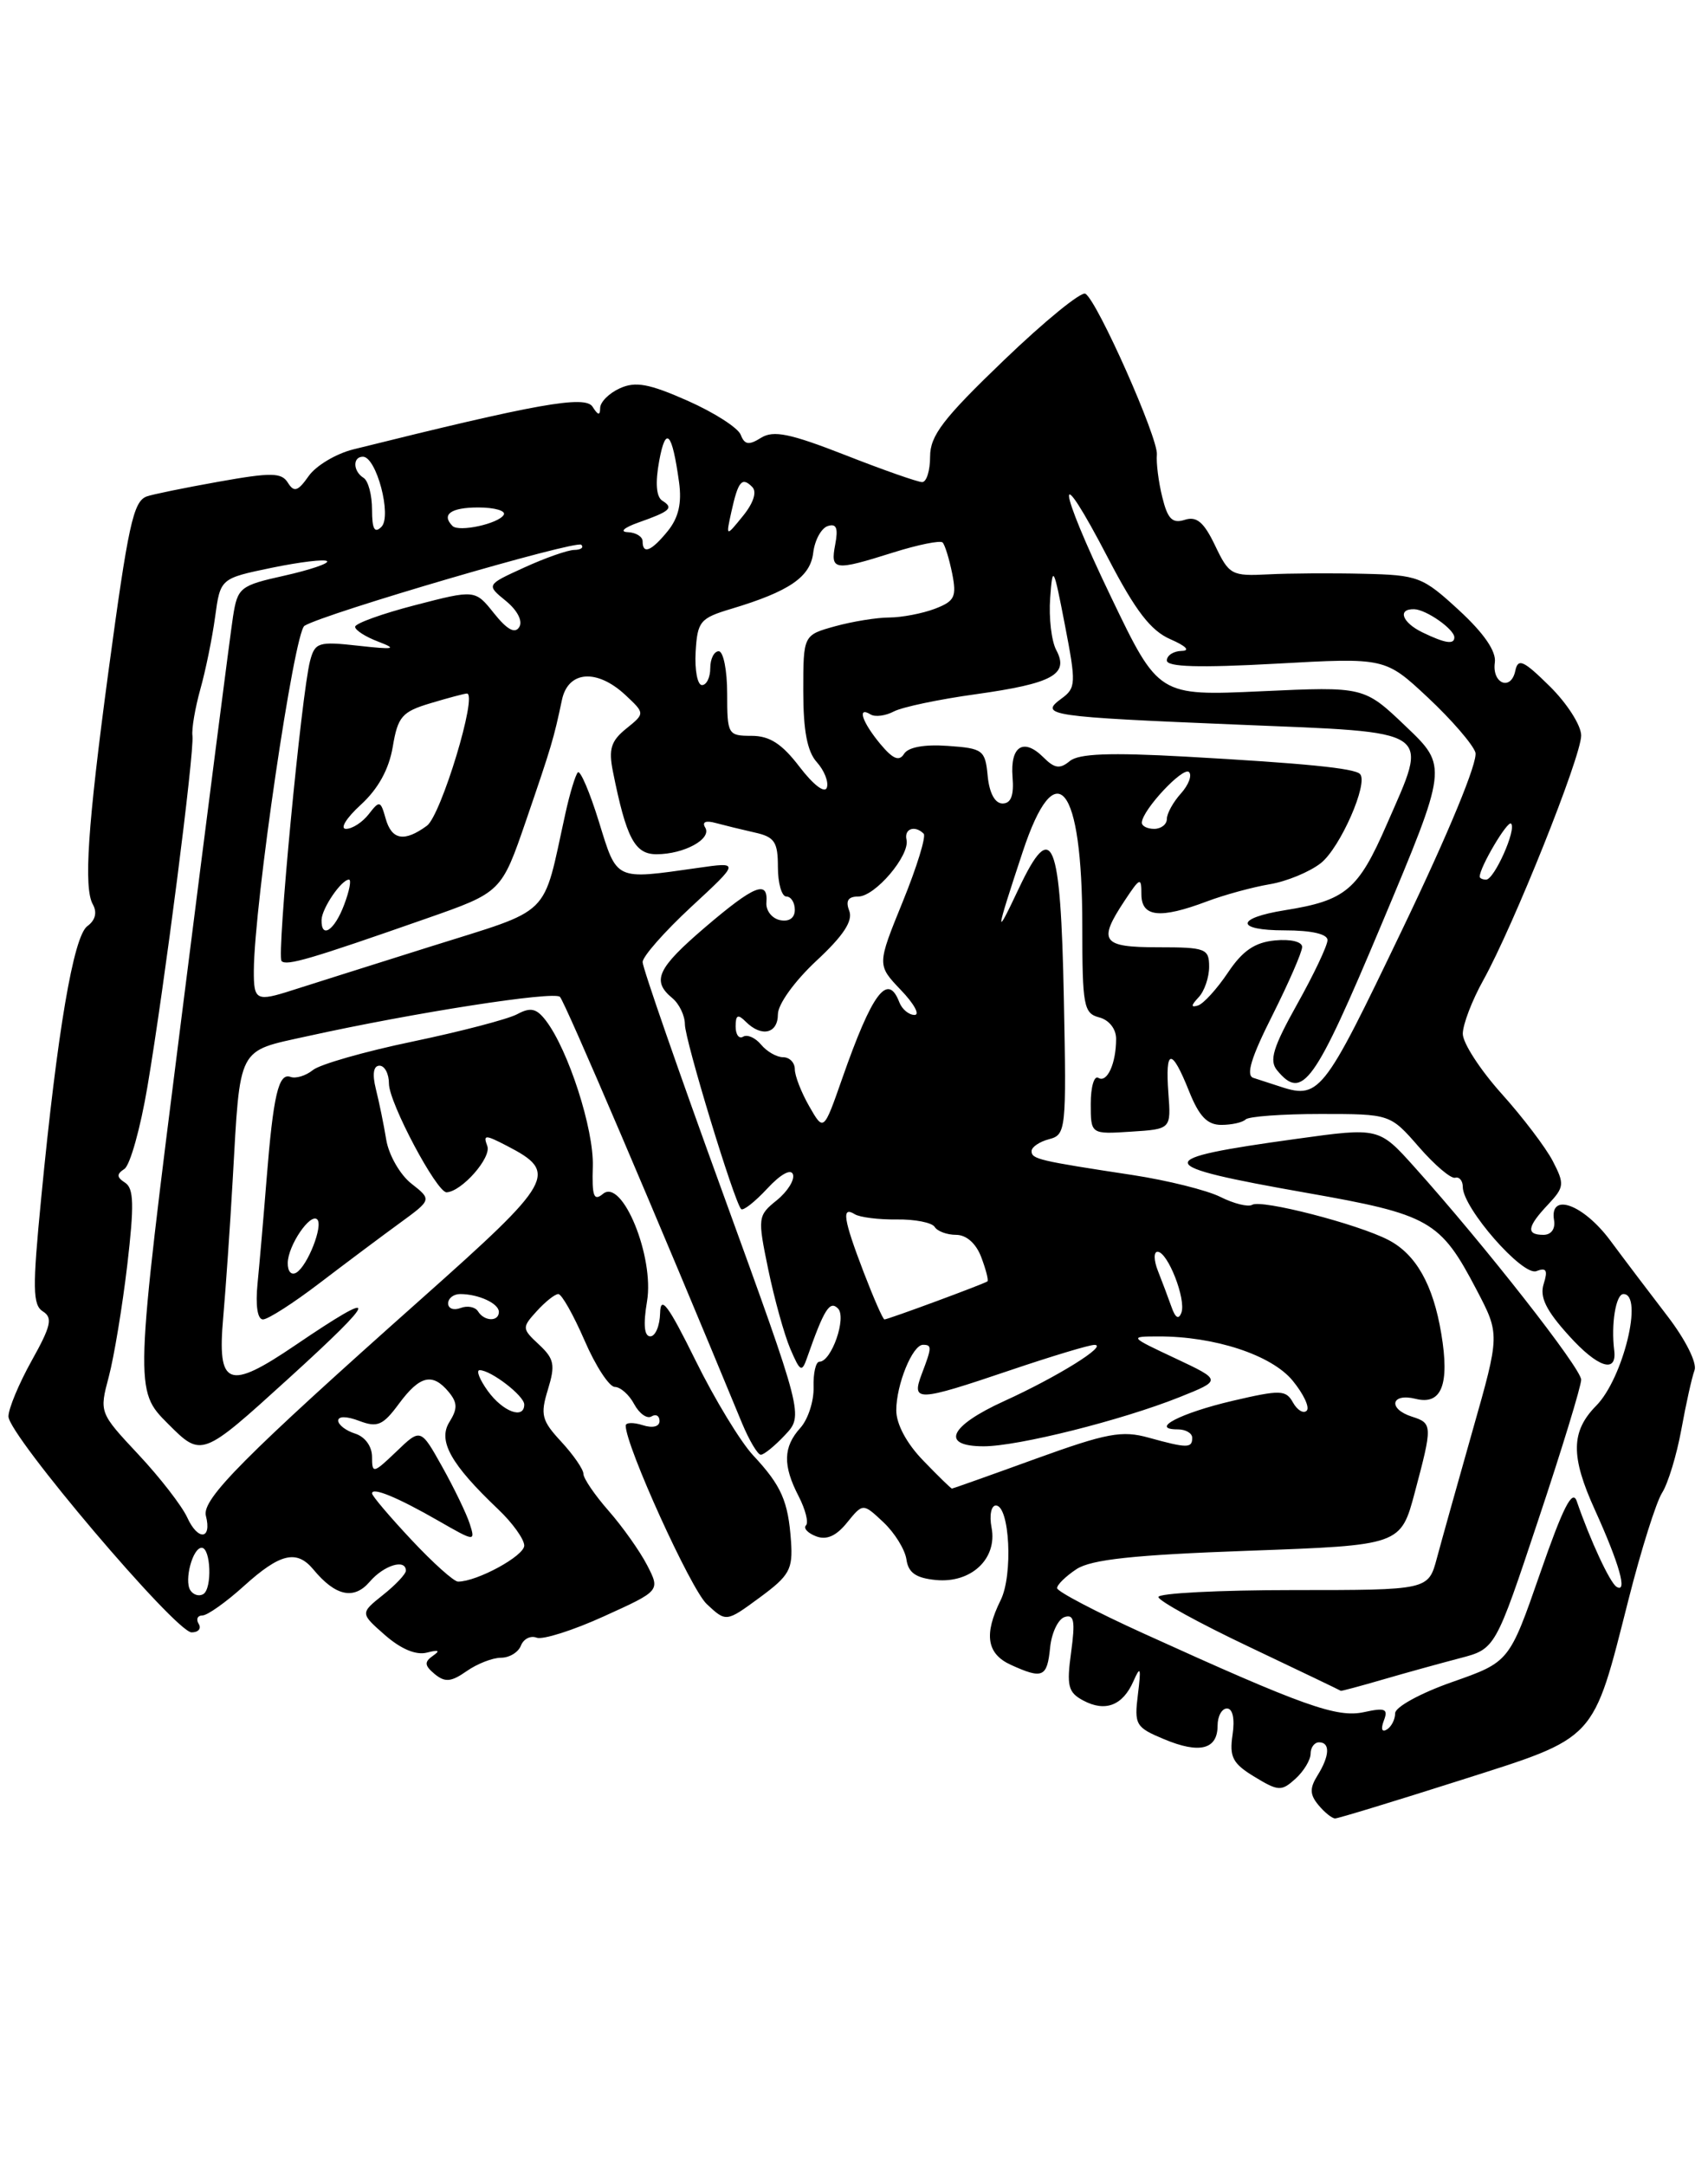 <?xml version="1.0" encoding="UTF-8" standalone="no"?>
<!DOCTYPE svg PUBLIC "-//W3C//DTD SVG 1.1//EN" "http://www.w3.org/Graphics/SVG/1.1/DTD/svg11.dtd" >
<svg xmlns="http://www.w3.org/2000/svg" xmlns:xlink="http://www.w3.org/1999/xlink" version="1.1" viewBox="0 0 202 256">
 <g >
 <path fill="currentColor"
d=" M 172.61 210.52 C 188.99 205.30 188.30 206.04 192.63 189.00 C 194.10 183.22 195.87 177.60 196.57 176.50 C 197.27 175.40 198.30 172.03 198.85 169.00 C 199.40 165.97 200.10 162.82 200.41 162.00 C 200.72 161.15 199.34 158.39 197.23 155.64 C 195.18 152.97 192.11 148.92 190.42 146.64 C 187.24 142.38 183.24 140.93 183.79 144.25 C 183.97 145.29 183.46 146.00 182.54 146.00 C 180.46 146.00 180.60 145.05 183.08 142.42 C 185.01 140.36 185.05 140.00 183.65 137.29 C 182.82 135.69 180.09 132.09 177.57 129.29 C 175.06 126.49 173.00 123.32 173.00 122.23 C 173.00 121.14 174.09 118.28 175.43 115.88 C 179.01 109.43 187.00 89.46 187.00 86.96 C 187.00 85.77 185.33 83.16 183.29 81.15 C 180.17 78.07 179.53 77.78 179.21 79.31 C 178.70 81.75 176.43 80.83 176.79 78.32 C 176.97 77.01 175.51 74.88 172.56 72.16 C 168.25 68.19 167.73 67.99 161.27 67.84 C 157.55 67.75 152.46 67.78 149.97 67.91 C 145.66 68.13 145.36 67.97 143.71 64.51 C 142.38 61.73 141.53 61.01 140.12 61.46 C 138.65 61.93 138.09 61.36 137.46 58.78 C 137.01 56.97 136.73 54.71 136.82 53.74 C 136.99 51.82 129.80 35.61 128.37 34.73 C 127.88 34.43 123.55 37.96 118.74 42.58 C 111.54 49.49 110.00 51.50 110.00 53.99 C 110.00 55.64 109.58 57.00 109.06 57.00 C 108.55 57.00 104.46 55.57 99.98 53.81 C 93.43 51.25 91.48 50.85 90.01 51.76 C 88.56 52.67 88.06 52.59 87.60 51.40 C 87.28 50.58 84.46 48.77 81.32 47.38 C 76.76 45.36 75.15 45.07 73.31 45.91 C 72.04 46.48 70.99 47.53 70.98 48.23 C 70.97 49.16 70.73 49.12 70.08 48.09 C 69.20 46.71 63.54 47.72 41.79 53.13 C 39.74 53.64 37.37 55.06 36.51 56.28 C 35.23 58.10 34.78 58.24 34.05 57.08 C 33.30 55.86 32.10 55.84 25.83 56.96 C 21.80 57.68 17.98 58.46 17.34 58.70 C 15.76 59.30 15.16 62.08 12.81 79.50 C 10.37 97.67 9.88 104.97 10.98 106.93 C 11.51 107.88 11.28 108.81 10.33 109.50 C 8.69 110.70 6.78 121.92 4.87 141.67 C 3.83 152.33 3.86 154.30 5.08 155.06 C 6.26 155.80 6.03 156.79 3.75 160.87 C 2.24 163.58 1.00 166.55 1.00 167.47 C 1.00 169.68 20.79 193.00 22.66 193.00 C 23.46 193.00 23.84 192.55 23.50 192.00 C 23.16 191.45 23.36 191.00 23.94 191.00 C 24.52 191.00 26.74 189.43 28.87 187.50 C 33.12 183.66 35.08 183.19 37.05 185.55 C 39.66 188.71 41.85 189.19 43.71 187.03 C 45.39 185.06 48.00 184.26 48.00 185.71 C 48.00 186.10 46.78 187.40 45.29 188.58 C 42.59 190.74 42.59 190.74 45.54 193.33 C 47.43 194.98 49.22 195.73 50.50 195.39 C 51.89 195.03 52.10 195.15 51.20 195.77 C 50.16 196.50 50.20 196.92 51.41 197.93 C 52.63 198.93 53.35 198.87 55.18 197.59 C 56.43 196.71 58.26 196.00 59.25 196.00 C 60.25 196.00 61.31 195.35 61.61 194.56 C 61.92 193.77 62.75 193.35 63.47 193.63 C 64.18 193.90 67.77 192.77 71.43 191.10 C 78.09 188.08 78.09 188.08 76.53 185.05 C 75.67 183.39 73.62 180.50 71.98 178.63 C 70.34 176.76 69.00 174.80 69.00 174.26 C 69.00 173.73 67.82 172.02 66.39 170.47 C 64.06 167.96 63.88 167.28 64.80 164.29 C 65.69 161.38 65.55 160.66 63.75 158.98 C 61.72 157.09 61.71 156.97 63.48 155.02 C 64.49 153.91 65.63 153.00 66.03 153.00 C 66.43 153.00 67.82 155.47 69.13 158.48 C 70.43 161.50 72.05 163.97 72.71 163.98 C 73.38 163.99 74.42 164.91 75.01 166.03 C 75.61 167.14 76.53 167.79 77.05 167.47 C 77.57 167.15 78.00 167.39 78.00 168.01 C 78.00 168.68 77.19 168.88 76.00 168.50 C 74.90 168.15 74.00 168.18 74.00 168.56 C 74.00 170.96 81.69 187.88 83.58 189.65 C 85.88 191.80 85.88 191.80 89.85 188.88 C 93.37 186.29 93.78 185.56 93.55 182.23 C 93.22 177.48 92.41 175.65 89.08 172.08 C 87.59 170.49 84.52 165.44 82.26 160.85 C 79.02 154.29 78.12 153.09 78.07 155.25 C 78.03 156.76 77.51 158.00 76.91 158.00 C 76.19 158.00 76.06 156.61 76.52 153.87 C 77.41 148.62 73.59 139.27 71.32 141.15 C 70.22 142.06 70.00 141.46 70.11 137.88 C 70.24 133.52 67.22 124.15 64.56 120.67 C 63.45 119.22 62.75 119.06 61.17 119.91 C 60.07 120.50 54.52 121.95 48.83 123.14 C 43.15 124.32 37.83 125.84 37.00 126.52 C 36.17 127.19 34.99 127.55 34.37 127.33 C 32.94 126.80 32.32 129.46 31.52 139.50 C 31.17 143.90 30.69 149.41 30.46 151.75 C 30.20 154.35 30.45 156.00 31.10 156.00 C 31.69 156.00 34.72 154.06 37.83 151.68 C 40.95 149.30 45.20 146.12 47.29 144.60 C 51.07 141.84 51.07 141.84 48.65 139.94 C 47.31 138.89 45.98 136.56 45.68 134.76 C 45.39 132.97 44.83 130.26 44.45 128.75 C 44.01 126.98 44.17 126.00 44.88 126.00 C 45.50 126.00 46.00 126.96 46.00 128.13 C 46.00 130.37 51.66 141.02 52.82 140.97 C 54.62 140.88 58.16 136.85 57.63 135.49 C 57.12 134.14 57.37 134.14 59.96 135.48 C 66.08 138.65 65.55 139.59 49.83 153.57 C 28.84 172.24 23.84 177.27 24.35 179.22 C 25.08 182.04 23.41 182.20 22.15 179.43 C 21.52 178.05 18.92 174.69 16.37 171.97 C 11.74 167.02 11.74 167.01 12.87 162.76 C 13.49 160.42 14.47 154.49 15.05 149.59 C 15.88 142.48 15.83 140.51 14.80 139.84 C 13.79 139.19 13.77 138.82 14.71 138.21 C 15.38 137.78 16.61 133.39 17.44 128.46 C 19.43 116.72 23.00 88.92 22.76 87.00 C 22.65 86.17 23.08 83.70 23.69 81.50 C 24.31 79.30 25.10 75.45 25.44 72.94 C 26.06 68.39 26.06 68.39 32.14 67.13 C 35.48 66.44 38.42 66.09 38.68 66.35 C 38.94 66.61 36.67 67.38 33.64 68.06 C 28.38 69.23 28.10 69.46 27.56 72.89 C 27.25 74.88 24.50 96.27 21.45 120.43 C 15.89 164.36 15.89 164.36 19.87 168.34 C 23.85 172.32 23.85 172.32 34.13 162.98 C 44.88 153.21 45.09 152.15 34.91 159.06 C 26.97 164.45 25.67 163.94 26.40 155.75 C 26.70 152.31 27.21 145.00 27.52 139.50 C 28.43 123.51 27.99 124.36 36.32 122.52 C 49.01 119.72 65.48 117.16 66.22 117.86 C 66.80 118.41 77.73 143.97 87.75 168.25 C 88.61 170.31 89.61 172.00 89.98 172.00 C 90.35 172.00 91.64 170.95 92.84 169.67 C 95.03 167.34 95.03 167.34 85.52 141.15 C 80.28 126.75 76.00 114.42 76.00 113.75 C 76.00 113.09 78.59 110.15 81.75 107.22 C 87.50 101.90 87.50 101.90 82.50 102.62 C 72.66 104.02 73.00 104.18 70.83 97.15 C 69.75 93.66 68.63 91.04 68.34 91.32 C 68.06 91.61 67.39 93.79 66.87 96.17 C 64.09 108.73 65.55 107.30 50.74 111.97 C 43.46 114.26 36.20 116.56 34.60 117.07 C 30.30 118.45 30.00 118.30 30.02 114.75 C 30.07 106.87 34.79 74.75 36.01 73.99 C 38.38 72.53 68.15 63.82 68.75 64.41 C 69.07 64.74 68.70 65.01 67.92 65.02 C 67.14 65.03 64.47 65.97 62.00 67.10 C 57.50 69.15 57.50 69.15 59.83 71.05 C 61.19 72.16 61.85 73.44 61.41 74.14 C 60.91 74.96 59.98 74.46 58.43 72.52 C 56.19 69.71 56.19 69.71 49.09 71.55 C 45.19 72.56 42.00 73.71 42.00 74.11 C 42.00 74.51 43.24 75.30 44.75 75.87 C 47.03 76.74 46.63 76.82 42.40 76.35 C 37.65 75.82 37.25 75.95 36.67 78.14 C 35.65 82.04 32.70 113.04 33.30 113.63 C 33.89 114.23 36.66 113.42 50.40 108.61 C 59.30 105.50 59.30 105.50 62.22 97.00 C 65.24 88.19 65.49 87.34 66.46 82.75 C 67.19 79.30 70.59 79.04 73.96 82.17 C 76.29 84.35 76.29 84.35 74.06 86.15 C 72.25 87.61 71.96 88.58 72.49 91.23 C 74.07 99.10 75.07 101.00 77.64 101.00 C 80.91 101.00 84.23 99.18 83.40 97.84 C 83.00 97.19 83.46 96.98 84.62 97.30 C 85.66 97.58 87.74 98.09 89.25 98.43 C 91.61 98.95 92.00 99.54 92.00 102.52 C 92.00 104.43 92.45 106.00 93.00 106.00 C 93.55 106.00 94.00 106.71 94.00 107.57 C 94.00 108.54 93.33 109.01 92.25 108.79 C 91.29 108.59 90.56 107.65 90.64 106.71 C 90.86 104.00 89.21 104.67 83.41 109.62 C 77.73 114.48 77.04 115.96 79.50 118.00 C 80.33 118.68 81.00 120.08 81.00 121.11 C 81.00 122.95 86.82 142.07 87.65 142.95 C 87.88 143.20 89.27 142.11 90.73 140.54 C 92.31 138.83 93.55 138.15 93.78 138.85 C 94.00 139.50 93.14 140.88 91.87 141.91 C 89.61 143.73 89.59 143.95 90.86 150.10 C 91.58 153.57 92.75 157.79 93.46 159.46 C 94.64 162.21 94.83 162.31 95.46 160.50 C 97.46 154.80 98.13 153.73 99.10 154.70 C 100.16 155.76 98.34 161.00 96.91 161.00 C 96.48 161.00 96.17 162.35 96.22 164.00 C 96.27 165.65 95.56 167.83 94.65 168.83 C 92.62 171.08 92.56 173.26 94.46 176.92 C 95.26 178.48 95.65 180.02 95.32 180.35 C 94.99 180.68 95.52 181.26 96.51 181.64 C 97.75 182.12 98.90 181.61 100.18 180.02 C 102.06 177.71 102.06 177.71 104.48 179.98 C 105.81 181.23 107.03 183.21 107.20 184.37 C 107.42 185.95 108.32 186.58 110.69 186.81 C 114.86 187.21 117.97 184.29 117.27 180.62 C 116.99 179.18 117.22 178.00 117.78 178.00 C 119.41 178.00 119.83 186.22 118.34 189.20 C 116.34 193.24 116.70 195.54 119.55 196.84 C 123.31 198.55 123.84 198.32 124.19 194.83 C 124.36 193.08 125.13 191.45 125.90 191.19 C 127.03 190.82 127.18 191.64 126.68 195.34 C 126.13 199.33 126.32 200.10 128.10 201.05 C 130.71 202.45 132.78 201.66 134.05 198.77 C 134.88 196.89 134.97 197.15 134.58 200.32 C 134.13 203.93 134.31 204.23 137.67 205.63 C 141.87 207.39 144.00 206.85 144.00 204.03 C 144.00 202.91 144.50 202.00 145.11 202.00 C 145.79 202.00 146.05 203.22 145.77 205.11 C 145.38 207.74 145.78 208.51 148.37 210.08 C 151.19 211.79 151.55 211.81 153.21 210.31 C 154.19 209.42 155.00 208.08 155.00 207.35 C 155.00 206.61 155.45 206.00 156.00 206.00 C 157.34 206.00 157.26 207.61 155.81 209.93 C 154.88 211.43 154.90 212.18 155.93 213.42 C 156.65 214.29 157.54 215.00 157.90 215.00 C 158.26 215.00 164.88 212.98 172.61 210.52 Z  M 163.66 203.44 C 164.20 202.04 163.83 201.88 161.32 202.43 C 158.12 203.13 154.17 201.73 135.27 193.14 C 129.65 190.59 125.03 188.17 125.02 187.77 C 125.01 187.37 126.05 186.36 127.32 185.52 C 129.08 184.38 134.08 183.84 147.65 183.35 C 165.66 182.70 165.66 182.70 167.33 176.43 C 169.43 168.55 169.42 168.27 167.00 167.50 C 164.10 166.58 164.50 164.66 167.43 165.39 C 170.49 166.16 171.46 163.70 170.46 157.71 C 169.50 151.89 167.46 148.29 164.19 146.60 C 160.55 144.71 149.16 141.78 148.09 142.45 C 147.62 142.73 145.93 142.32 144.34 141.52 C 142.74 140.72 138.07 139.56 133.96 138.93 C 122.84 137.24 122.00 137.04 122.00 136.10 C 122.00 135.62 122.93 134.99 124.07 134.69 C 126.07 134.17 126.13 133.62 125.82 118.12 C 125.44 99.06 124.46 96.65 120.48 105.07 C 117.64 111.09 117.69 110.58 120.94 100.75 C 124.87 88.84 128.00 92.70 128.00 109.45 C 128.00 118.93 128.16 119.81 130.00 120.29 C 131.16 120.59 132.00 121.65 132.00 122.82 C 132.00 125.74 130.93 128.08 129.90 127.44 C 129.40 127.13 129.00 128.51 129.00 130.50 C 129.00 134.11 129.00 134.11 133.75 133.80 C 138.50 133.50 138.50 133.50 138.18 129.25 C 137.79 123.93 138.56 123.85 140.62 129.00 C 141.81 131.99 142.78 133.00 144.44 133.00 C 145.67 133.00 146.96 132.71 147.31 132.36 C 147.66 132.00 151.66 131.71 156.18 131.71 C 164.41 131.71 164.41 131.71 167.81 135.61 C 169.67 137.75 171.60 139.39 172.10 139.25 C 172.59 139.11 173.00 139.60 173.00 140.34 C 173.00 142.83 180.07 150.91 181.70 150.29 C 182.88 149.83 183.08 150.18 182.57 151.79 C 182.07 153.35 182.83 154.92 185.56 157.93 C 188.96 161.70 191.25 162.44 190.91 159.67 C 190.52 156.56 191.10 153.00 192.00 153.00 C 194.40 153.00 191.96 162.98 188.78 166.20 C 185.78 169.24 185.74 172.18 188.62 178.51 C 191.53 184.93 192.52 188.44 191.18 187.61 C 190.40 187.13 188.06 182.09 186.48 177.50 C 185.97 176.01 184.86 178.19 182.15 186.00 C 178.50 196.50 178.50 196.50 171.75 198.87 C 168.01 200.18 165.00 201.83 165.00 202.56 C 165.00 203.29 164.56 204.16 164.01 204.49 C 163.43 204.85 163.29 204.42 163.66 203.44 Z  M 163.57 198.57 C 166.28 197.78 170.38 196.65 172.67 196.05 C 176.85 194.96 176.85 194.96 181.92 179.73 C 184.72 171.35 187.00 163.88 187.00 163.13 C 187.00 161.79 175.58 147.22 167.29 137.99 C 163.08 133.30 163.08 133.30 153.34 134.65 C 135.94 137.05 136.07 137.78 154.50 141.03 C 169.11 143.60 170.34 144.30 174.63 152.50 C 177.39 157.77 177.39 157.77 174.16 169.13 C 172.39 175.38 170.48 182.19 169.93 184.25 C 168.92 188.00 168.92 188.00 152.96 188.00 C 144.18 188.00 137.00 188.37 137.00 188.82 C 137.00 189.26 141.84 191.92 147.75 194.72 C 153.66 197.53 158.53 199.86 158.57 199.91 C 158.61 199.96 160.86 199.36 163.57 198.57 Z  M 22.50 188.01 C 21.77 186.82 22.79 183.00 23.85 183.00 C 24.93 183.00 25.11 187.82 24.05 188.47 C 23.55 188.78 22.85 188.57 22.50 188.01 Z  M 48.64 182.04 C 46.09 179.32 44.00 176.86 44.00 176.57 C 44.00 175.79 47.03 177.04 51.87 179.82 C 56.17 182.29 56.23 182.29 55.56 180.18 C 55.18 178.99 53.72 175.96 52.31 173.44 C 49.75 168.86 49.75 168.86 46.88 171.62 C 44.15 174.23 44.00 174.27 44.00 172.25 C 44.00 171.01 43.17 169.87 42.00 169.50 C 40.90 169.15 40.00 168.46 40.00 167.96 C 40.00 167.42 41.03 167.44 42.49 168.00 C 44.64 168.81 45.29 168.53 47.18 165.97 C 49.65 162.63 51.15 162.27 53.07 164.58 C 54.11 165.84 54.13 166.56 53.15 168.13 C 51.76 170.35 53.31 173.12 58.91 178.44 C 60.61 180.05 62.00 181.99 62.00 182.74 C 62.00 183.96 56.42 187.00 54.17 187.00 C 53.68 187.00 51.19 184.77 48.64 182.04 Z  M 109.20 172.70 C 107.23 170.68 106.00 168.38 106.00 166.75 C 106.00 163.70 107.92 159.00 109.16 159.00 C 110.23 159.00 110.21 159.31 109.02 162.43 C 107.76 165.77 108.42 165.75 119.50 162.00 C 124.38 160.35 128.85 159.00 129.44 159.01 C 131.12 159.02 125.04 162.80 118.75 165.66 C 112.25 168.62 111.17 171.00 116.34 171.00 C 120.40 171.00 132.67 167.92 139.50 165.19 C 144.50 163.19 144.50 163.19 139.00 160.60 C 133.55 158.04 133.53 158.02 136.97 158.01 C 143.64 157.99 150.37 160.20 152.87 163.23 C 154.17 164.81 154.92 166.41 154.54 166.79 C 154.16 167.17 153.43 166.74 152.92 165.83 C 152.08 164.32 151.45 164.30 145.75 165.63 C 139.58 167.08 135.89 169.00 139.30 169.00 C 140.23 169.00 141.00 169.45 141.00 170.00 C 141.00 171.24 140.41 171.24 135.85 169.98 C 132.69 169.10 130.91 169.43 122.48 172.48 C 117.14 174.42 112.68 176.00 112.58 176.00 C 112.48 176.00 110.95 174.52 109.20 172.70 Z  M 57.70 164.47 C 56.72 163.11 56.28 162.00 56.73 162.00 C 58.06 162.00 62.00 165.03 62.00 166.06 C 62.00 167.85 59.49 166.93 57.70 164.47 Z  M 56.53 155.04 C 56.20 154.52 55.28 154.34 54.47 154.65 C 53.66 154.96 53.00 154.72 53.00 154.11 C 53.00 153.50 53.64 153.00 54.42 153.00 C 56.59 153.00 59.00 154.11 59.00 155.11 C 59.00 156.29 57.27 156.25 56.53 155.04 Z  M 102.14 150.41 C 99.74 144.14 99.50 142.57 101.09 143.56 C 101.69 143.93 103.94 144.21 106.07 144.18 C 108.21 144.15 110.22 144.55 110.54 145.06 C 110.86 145.58 112.00 146.00 113.08 146.00 C 114.29 146.00 115.44 147.02 116.05 148.64 C 116.60 150.09 116.93 151.38 116.78 151.50 C 116.42 151.79 105.03 156.00 104.60 156.00 C 104.42 156.00 103.32 153.48 102.14 150.41 Z  M 138.54 154.50 C 138.15 153.40 137.43 151.49 136.94 150.25 C 136.45 149.01 136.43 148.00 136.90 148.00 C 138.10 148.00 140.30 153.62 139.72 155.20 C 139.40 156.06 139.00 155.83 138.54 154.50 Z  M 34.03 149.31 C 34.07 147.25 36.70 143.37 37.52 144.18 C 38.24 144.91 36.39 149.64 35.06 150.46 C 34.46 150.83 34.01 150.34 34.03 149.31 Z  M 95.71 130.81 C 94.77 129.17 94.00 127.20 94.00 126.42 C 94.00 125.64 93.38 125.00 92.62 125.00 C 91.86 125.00 90.69 124.33 90.01 123.51 C 89.33 122.69 88.37 122.27 87.89 122.57 C 87.40 122.87 87.00 122.33 87.00 121.36 C 87.00 119.99 87.27 119.87 88.20 120.80 C 90.06 122.66 92.00 122.22 92.00 119.92 C 92.00 118.74 93.97 116.01 96.54 113.61 C 99.75 110.63 100.89 108.89 100.44 107.69 C 99.98 106.51 100.30 106.00 101.50 106.00 C 103.50 106.00 107.63 101.13 107.21 99.28 C 106.91 97.98 108.20 97.53 109.24 98.57 C 109.55 98.88 108.44 102.50 106.76 106.62 C 103.72 114.09 103.72 114.09 106.54 117.05 C 108.10 118.67 108.83 120.00 108.16 120.00 C 107.49 120.00 106.68 119.33 106.36 118.50 C 104.99 114.92 103.15 117.38 99.60 127.53 C 97.41 133.78 97.41 133.78 95.71 130.81 Z  M 151.00 128.34 C 150.18 128.07 148.93 127.66 148.23 127.44 C 147.32 127.16 147.97 125.02 150.48 120.05 C 152.41 116.20 154.00 112.56 154.00 111.96 C 154.00 111.34 152.63 111.01 150.78 111.19 C 148.40 111.42 146.95 112.41 145.22 115.00 C 143.93 116.92 142.34 118.67 141.69 118.88 C 140.83 119.15 140.84 118.89 141.75 117.92 C 142.44 117.20 143.00 115.56 143.00 114.30 C 143.00 112.16 142.59 112.00 137.00 112.00 C 130.31 112.00 129.81 111.32 133.00 106.50 C 134.84 103.72 134.99 103.67 134.99 105.75 C 135.00 108.43 137.18 108.67 142.73 106.58 C 144.80 105.80 148.14 104.89 150.15 104.55 C 152.16 104.22 154.89 103.09 156.21 102.05 C 158.50 100.25 161.88 92.55 160.84 91.51 C 160.16 90.83 154.36 90.25 140.24 89.46 C 131.24 88.96 127.58 89.10 126.51 89.99 C 125.35 90.95 124.72 90.86 123.41 89.55 C 121.06 87.20 119.46 88.21 119.75 91.86 C 119.93 94.04 119.57 95.00 118.57 95.00 C 117.67 95.00 117.01 93.77 116.81 91.75 C 116.52 88.68 116.26 88.48 112.10 88.19 C 109.33 87.99 107.41 88.34 106.92 89.13 C 106.34 90.06 105.60 89.75 104.10 87.95 C 101.96 85.37 101.33 83.47 102.96 84.47 C 103.49 84.80 104.72 84.64 105.71 84.12 C 106.69 83.60 111.06 82.68 115.41 82.08 C 124.49 80.81 126.46 79.73 124.92 76.86 C 124.35 75.79 124.03 73.03 124.20 70.71 C 124.49 66.75 124.60 66.94 125.94 73.88 C 127.28 80.81 127.26 81.34 125.53 82.60 C 122.83 84.58 124.01 84.75 146.49 85.68 C 169.85 86.64 168.99 86.06 164.01 97.47 C 160.63 105.23 159.16 106.47 151.95 107.62 C 146.10 108.56 146.09 110.00 151.94 110.00 C 155.10 110.00 157.00 110.43 157.00 111.15 C 157.00 111.79 155.39 115.19 153.42 118.71 C 150.55 123.85 150.08 125.39 151.04 126.55 C 154.04 130.17 155.43 128.23 163.38 109.31 C 171.23 90.62 171.23 90.62 166.28 85.90 C 161.33 81.17 161.33 81.17 149.18 81.73 C 137.02 82.29 137.02 82.29 131.40 70.59 C 124.94 57.16 124.71 53.79 131.08 66.05 C 134.31 72.25 136.10 74.57 138.42 75.58 C 140.28 76.39 140.80 76.94 139.75 76.96 C 138.79 76.98 138.00 77.49 138.00 78.09 C 138.00 78.86 141.82 78.97 150.91 78.47 C 163.82 77.75 163.82 77.75 168.88 82.48 C 171.66 85.08 174.18 88.00 174.49 88.96 C 174.82 90.01 171.36 98.41 165.86 109.86 C 156.32 129.73 156.08 130.04 151.00 128.34 Z  M 38.03 108.75 C 38.07 107.39 40.38 104.00 41.27 104.00 C 41.58 104.00 41.32 105.35 40.69 107.00 C 39.55 110.03 37.97 111.06 38.03 108.75 Z  M 175.00 103.65 C 175.00 102.53 178.30 96.96 178.71 97.38 C 179.38 98.05 176.72 104.00 175.76 104.00 C 175.34 104.00 175.00 103.84 175.00 103.65 Z  M 45.60 96.75 C 45.01 94.65 44.88 94.62 43.62 96.25 C 42.88 97.21 41.67 98.00 40.92 98.00 C 40.17 98.00 40.95 96.72 42.66 95.16 C 44.72 93.28 46.00 90.96 46.45 88.30 C 47.05 84.72 47.54 84.15 50.93 83.14 C 53.02 82.51 54.95 82.00 55.22 82.00 C 56.53 82.00 52.16 96.41 50.49 97.63 C 47.81 99.59 46.32 99.33 45.60 96.75 Z  M 135.04 97.25 C 135.11 95.75 139.93 90.60 140.62 91.28 C 141.00 91.67 140.57 92.81 139.66 93.82 C 138.75 94.83 138.00 96.18 138.00 96.83 C 138.00 97.47 137.32 98.00 136.50 98.00 C 135.68 98.00 135.02 97.66 135.04 97.25 Z  M 94.57 90.68 C 92.48 87.94 91.03 87.00 88.88 87.00 C 86.09 87.00 86.00 86.84 86.00 82.00 C 86.00 79.25 85.55 77.00 85.00 77.00 C 84.45 77.00 84.00 77.90 84.00 79.00 C 84.00 80.10 83.56 81.00 83.02 81.00 C 82.49 81.00 82.15 79.24 82.27 77.09 C 82.48 73.46 82.79 73.09 86.50 71.98 C 93.36 69.92 95.84 68.22 96.18 65.34 C 96.36 63.86 97.13 62.45 97.89 62.20 C 98.92 61.86 99.15 62.43 98.78 64.37 C 98.19 67.47 98.64 67.53 105.65 65.32 C 108.58 64.40 111.20 63.87 111.48 64.14 C 111.75 64.42 112.26 66.07 112.61 67.80 C 113.16 70.57 112.91 71.08 110.56 71.98 C 109.08 72.54 106.66 73.00 105.18 73.01 C 103.71 73.01 100.81 73.48 98.75 74.05 C 95.00 75.09 95.00 75.09 95.00 81.72 C 95.00 86.39 95.47 88.86 96.60 90.11 C 97.48 91.09 98.02 92.44 97.79 93.12 C 97.55 93.84 96.20 92.81 94.57 90.68 Z  M 168.25 74.78 C 165.82 73.61 165.23 71.98 167.25 72.03 C 168.68 72.07 172.00 74.40 172.00 75.36 C 172.00 76.23 170.92 76.07 168.25 74.78 Z  M 76.00 64.00 C 76.00 63.45 75.21 62.96 74.25 62.92 C 73.25 62.88 73.79 62.39 75.50 61.78 C 79.28 60.45 79.71 60.06 78.33 59.20 C 77.61 58.74 77.48 57.10 77.96 54.50 C 78.74 50.26 79.49 51.07 80.31 57.02 C 80.65 59.48 80.25 61.20 78.99 62.77 C 77.04 65.17 76.00 65.60 76.00 64.00 Z  M 44.00 60.26 C 44.00 58.53 43.55 56.84 43.00 56.50 C 41.74 55.72 41.69 54.00 42.92 54.00 C 44.52 54.00 46.37 61.03 45.11 62.29 C 44.30 63.10 44.00 62.56 44.00 60.26 Z  M 53.52 62.19 C 52.16 60.83 53.32 60.00 56.56 60.00 C 58.52 60.00 59.87 60.40 59.57 60.88 C 58.93 61.93 54.27 62.94 53.52 62.19 Z  M 86.50 60.50 C 87.30 56.88 87.75 56.35 88.96 57.57 C 89.54 58.14 89.12 59.46 87.87 61.00 C 85.84 63.50 85.84 63.50 86.50 60.50 Z "/>
</g>
</svg>
